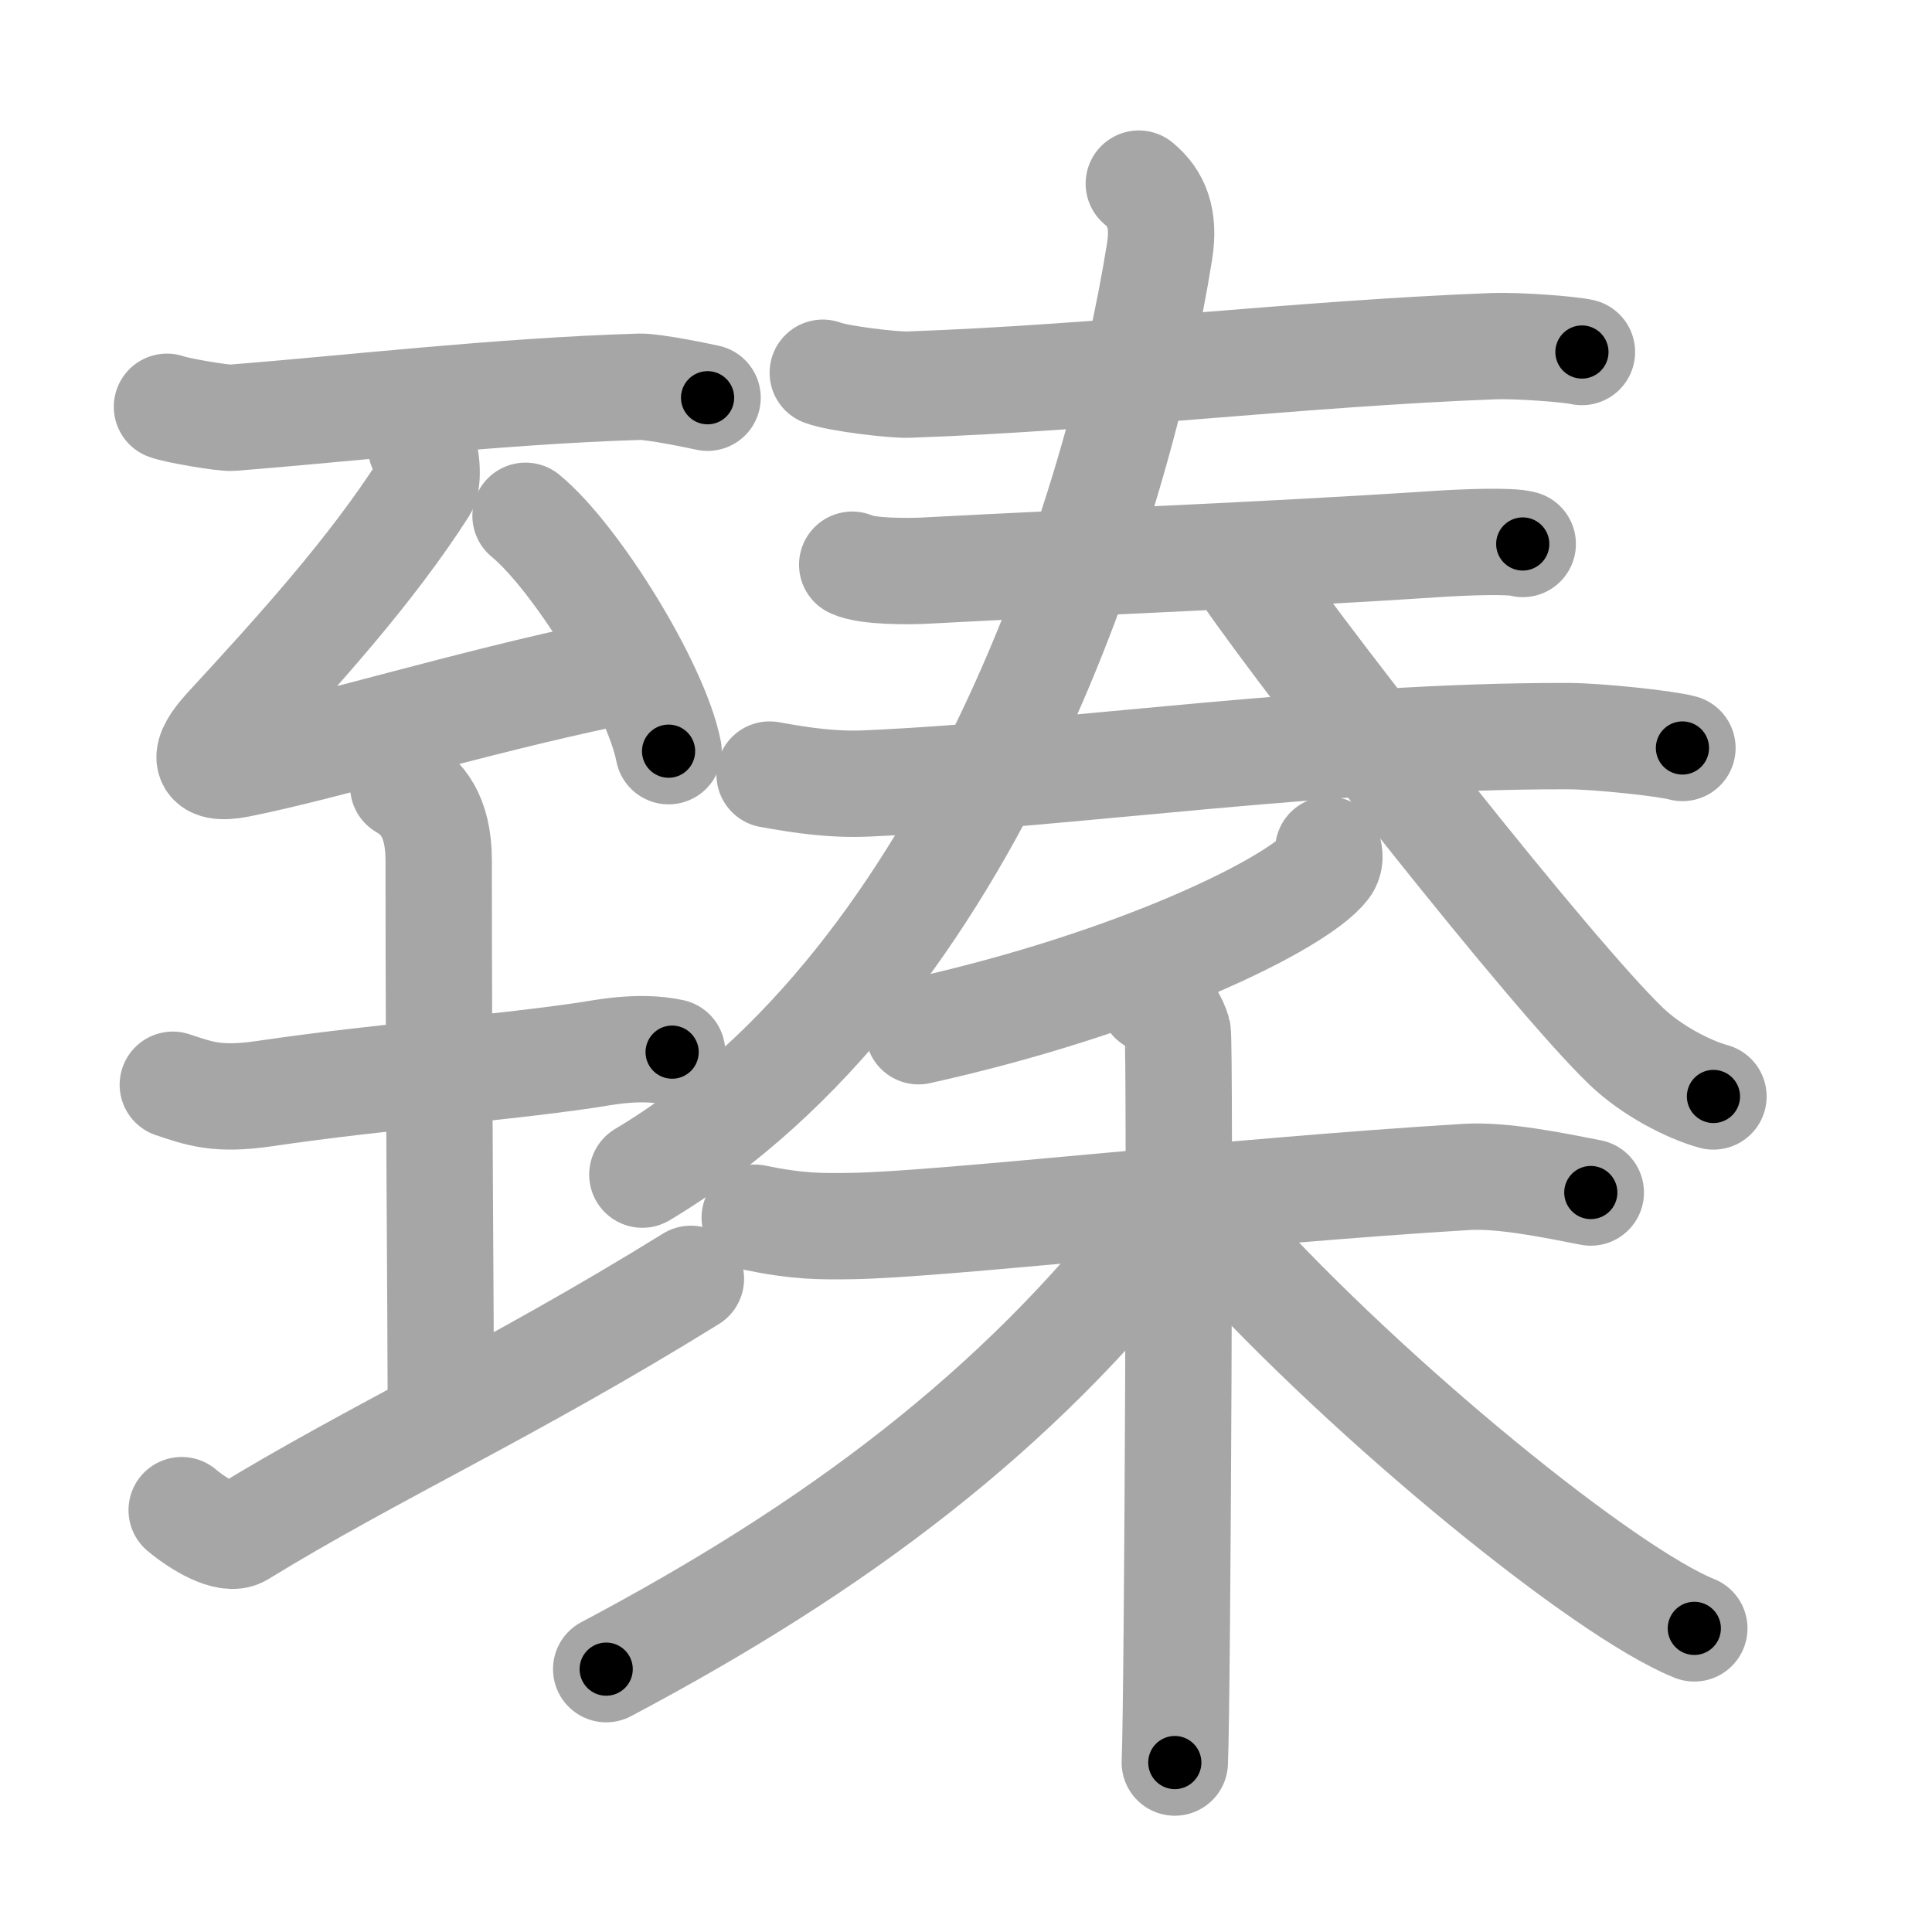 <svg xmlns="http://www.w3.org/2000/svg" viewBox="0 0 109 109" id="81fb"><g fill="none" stroke="#a6a6a6" stroke-width="6" stroke-linecap="round" stroke-linejoin="round"><g><g><path d="M9.42,22.95c0.47,0.19,3.19,0.66,3.67,0.62c6.51-0.51,15.06-1.51,23-1.75c0.79-0.02,3.44,0.53,3.83,0.62" /><g><path d="M23.75,25.2c0.34,0.35,0.43,1.93,0.17,2.33c-2.99,4.66-7,9.1-11.14,13.59c-1.33,1.45-1.43,2.42,0.71,2c4.99-1,12.89-3.44,20.76-5.09" /><path d="M29.65,29.1c2.85,2.34,7.36,9.63,8.07,13.28" /></g><g><path d="M9.75,61.2c1.5,0.5,2.53,0.89,5.17,0.5c6.83-1,12.77-1.38,18.17-2.17c0.83-0.12,2.92-0.58,4.83-0.17" /><path d="M22.75,44.36c1,0.58,2,1.63,2,4.17c0,12.68,0.12,26.44,0.12,30.56" /><path d="M10.25,85.2c0.94,0.79,2.59,1.79,3.33,1.33c7.46-4.58,15.16-8.04,25.4-14.38" /></g></g><g><g><g><path d="M46.42,21.03c0.85,0.33,3.99,0.7,4.83,0.67c11.17-0.4,22.07-1.75,33-2.17c1.41-0.05,4.3,0.17,5,0.33" /></g><g><g><path d="M48.08,31.86c0.84,0.41,3.33,0.38,4.17,0.33c8.71-0.47,18.91-0.84,28.83-1.5c1.39-0.09,4.14-0.21,4.83,0" /></g><g><g><path d="M43.42,43.7c1.83,0.33,3.57,0.59,5.5,0.5c11.33-0.5,25.86-2.7,39.5-2.67c1.74,0,5.63,0.42,6.5,0.67" /></g></g></g><g><g><path d="M64.25,10.36c1,0.83,1.47,1.96,1.17,3.83c-2.27,14.23-10.48,40.9-29.18,52.08" /><path d="M70.36,32.48c3.82,5.51,17.18,22.51,21.39,26.55c1.43,1.37,3.5,2.44,4.92,2.83" /></g></g></g><g><g><path d="M74.94,47.94c0.07,0.24,0.14,0.62-0.13,0.97c-1.57,2.04-10.62,6.53-22.99,9.27" /></g><g><path d="M42.58,68.7c2.42,0.5,3.67,0.5,5.5,0.47c5.11-0.08,21.42-1.97,34.67-2.77c2.02-0.12,4.8,0.45,7,0.88" /><path d="M65.01,56.42c0.79,0.27,1.27,1.23,1.43,1.78c0.16,0.55,0,37.82-0.16,41.24" /><path d="M65.48,69.2c-8.06,10.41-18.3,18.1-31.28,24.97" /><path d="M69.1,70.01c8.32,9.19,21.49,19.86,26.49,21.86" /></g></g></g></g></g><g fill="none" stroke="#000" stroke-width="3" stroke-linecap="round" stroke-linejoin="round"><path d="M9.42,22.95c0.47,0.19,3.19,0.66,3.67,0.62c6.51-0.51,15.06-1.51,23-1.75c0.79-0.02,3.44,0.53,3.83,0.62" stroke-dasharray="30.685" stroke-dashoffset="30.685"><animate attributeName="stroke-dashoffset" values="30.685;30.685;0" dur="0.307s" fill="freeze" begin="0s;81fb.click" /></path><path d="M23.75,25.2c0.34,0.35,0.43,1.93,0.17,2.33c-2.99,4.66-7,9.1-11.14,13.59c-1.33,1.45-1.43,2.42,0.71,2c4.99-1,12.89-3.44,20.76-5.09" stroke-dasharray="45.215" stroke-dashoffset="45.215"><animate attributeName="stroke-dashoffset" values="45.215" fill="freeze" begin="81fb.click" /><animate attributeName="stroke-dashoffset" values="45.215;45.215;0" keyTimes="0;0.404;1" dur="0.759s" fill="freeze" begin="0s;81fb.click" /></path><path d="M29.65,29.1c2.85,2.34,7.36,9.63,8.07,13.28" stroke-dasharray="15.717" stroke-dashoffset="15.717"><animate attributeName="stroke-dashoffset" values="15.717" fill="freeze" begin="81fb.click" /><animate attributeName="stroke-dashoffset" values="15.717;15.717;0" keyTimes="0;0.829;1" dur="0.916s" fill="freeze" begin="0s;81fb.click" /></path><path d="M9.75,61.2c1.5,0.5,2.53,0.89,5.17,0.5c6.83-1,12.77-1.38,18.17-2.17c0.83-0.12,2.92-0.58,4.83-0.17" stroke-dasharray="28.428" stroke-dashoffset="28.428"><animate attributeName="stroke-dashoffset" values="28.428" fill="freeze" begin="81fb.click" /><animate attributeName="stroke-dashoffset" values="28.428;28.428;0" keyTimes="0;0.763;1" dur="1.2s" fill="freeze" begin="0s;81fb.click" /></path><path d="M22.75,44.36c1,0.58,2,1.63,2,4.17c0,12.68,0.12,26.44,0.12,30.56" stroke-dasharray="35.433" stroke-dashoffset="35.433"><animate attributeName="stroke-dashoffset" values="35.433" fill="freeze" begin="81fb.click" /><animate attributeName="stroke-dashoffset" values="35.433;35.433;0" keyTimes="0;0.772;1" dur="1.554s" fill="freeze" begin="0s;81fb.click" /></path><path d="M10.25,85.2c0.94,0.79,2.59,1.79,3.33,1.33c7.46-4.58,15.16-8.04,25.4-14.38" stroke-dasharray="32.938" stroke-dashoffset="32.938"><animate attributeName="stroke-dashoffset" values="32.938" fill="freeze" begin="81fb.click" /><animate attributeName="stroke-dashoffset" values="32.938;32.938;0" keyTimes="0;0.825;1" dur="1.883s" fill="freeze" begin="0s;81fb.click" /></path><path d="M46.42,21.03c0.85,0.33,3.99,0.7,4.83,0.67c11.17-0.4,22.07-1.75,33-2.17c1.41-0.05,4.3,0.17,5,0.33" stroke-dasharray="42.981" stroke-dashoffset="42.981"><animate attributeName="stroke-dashoffset" values="42.981" fill="freeze" begin="81fb.click" /><animate attributeName="stroke-dashoffset" values="42.981;42.981;0" keyTimes="0;0.814;1" dur="2.313s" fill="freeze" begin="0s;81fb.click" /></path><path d="M48.08,31.86c0.84,0.41,3.33,0.38,4.17,0.33c8.71-0.47,18.91-0.84,28.83-1.5c1.39-0.09,4.14-0.21,4.83,0" stroke-dasharray="37.92" stroke-dashoffset="37.92"><animate attributeName="stroke-dashoffset" values="37.92" fill="freeze" begin="81fb.click" /><animate attributeName="stroke-dashoffset" values="37.92;37.92;0" keyTimes="0;0.859;1" dur="2.692s" fill="freeze" begin="0s;81fb.click" /></path><path d="M43.42,43.7c1.83,0.33,3.57,0.59,5.5,0.5c11.33-0.5,25.86-2.7,39.5-2.67c1.74,0,5.63,0.42,6.5,0.67" stroke-dasharray="51.682" stroke-dashoffset="51.682"><animate attributeName="stroke-dashoffset" values="51.682" fill="freeze" begin="81fb.click" /><animate attributeName="stroke-dashoffset" values="51.682;51.682;0" keyTimes="0;0.839;1" dur="3.209s" fill="freeze" begin="0s;81fb.click" /></path><path d="M64.25,10.36c1,0.83,1.47,1.96,1.17,3.83c-2.27,14.23-10.48,40.9-29.18,52.08" stroke-dasharray="65.649" stroke-dashoffset="65.649"><animate attributeName="stroke-dashoffset" values="65.649" fill="freeze" begin="81fb.click" /><animate attributeName="stroke-dashoffset" values="65.649;65.649;0" keyTimes="0;0.867;1" dur="3.703s" fill="freeze" begin="0s;81fb.click" /></path><path d="M70.36,32.48c3.82,5.51,17.18,22.51,21.39,26.55c1.43,1.37,3.5,2.44,4.92,2.83" stroke-dasharray="39.843" stroke-dashoffset="39.843"><animate attributeName="stroke-dashoffset" values="39.843" fill="freeze" begin="81fb.click" /><animate attributeName="stroke-dashoffset" values="39.843;39.843;0" keyTimes="0;0.903;1" dur="4.101s" fill="freeze" begin="0s;81fb.click" /></path><path d="M74.94,47.94c0.07,0.24,0.14,0.62-0.13,0.97c-1.57,2.04-10.62,6.53-22.99,9.27" stroke-dasharray="26.032" stroke-dashoffset="26.032"><animate attributeName="stroke-dashoffset" values="26.032" fill="freeze" begin="81fb.click" /><animate attributeName="stroke-dashoffset" values="26.032;26.032;0" keyTimes="0;0.94;1" dur="4.361s" fill="freeze" begin="0s;81fb.click" /></path><path d="M42.58,68.7c2.42,0.5,3.67,0.5,5.5,0.47c5.11-0.08,21.42-1.97,34.67-2.77c2.02-0.12,4.8,0.45,7,0.88" stroke-dasharray="47.391" stroke-dashoffset="47.391"><animate attributeName="stroke-dashoffset" values="47.391" fill="freeze" begin="81fb.click" /><animate attributeName="stroke-dashoffset" values="47.391;47.391;0" keyTimes="0;0.902;1" dur="4.835s" fill="freeze" begin="0s;81fb.click" /></path><path d="M65.01,56.42c0.79,0.27,1.27,1.23,1.43,1.78c0.16,0.55,0,37.82-0.16,41.24" stroke-dasharray="43.606" stroke-dashoffset="43.606"><animate attributeName="stroke-dashoffset" values="43.606" fill="freeze" begin="81fb.click" /><animate attributeName="stroke-dashoffset" values="43.606;43.606;0" keyTimes="0;0.917;1" dur="5.271s" fill="freeze" begin="0s;81fb.click" /></path><path d="M65.48,69.2c-8.06,10.41-18.3,18.1-31.28,24.97" stroke-dasharray="40.342" stroke-dashoffset="40.342"><animate attributeName="stroke-dashoffset" values="40.342" fill="freeze" begin="81fb.click" /><animate attributeName="stroke-dashoffset" values="40.342;40.342;0" keyTimes="0;0.929;1" dur="5.674s" fill="freeze" begin="0s;81fb.click" /></path><path d="M69.1,70.01c8.32,9.19,21.49,19.86,26.49,21.86" stroke-dasharray="34.5" stroke-dashoffset="34.5"><animate attributeName="stroke-dashoffset" values="34.5" fill="freeze" begin="81fb.click" /><animate attributeName="stroke-dashoffset" values="34.5;34.5;0" keyTimes="0;0.943;1" dur="6.019s" fill="freeze" begin="0s;81fb.click" /></path></g></svg>